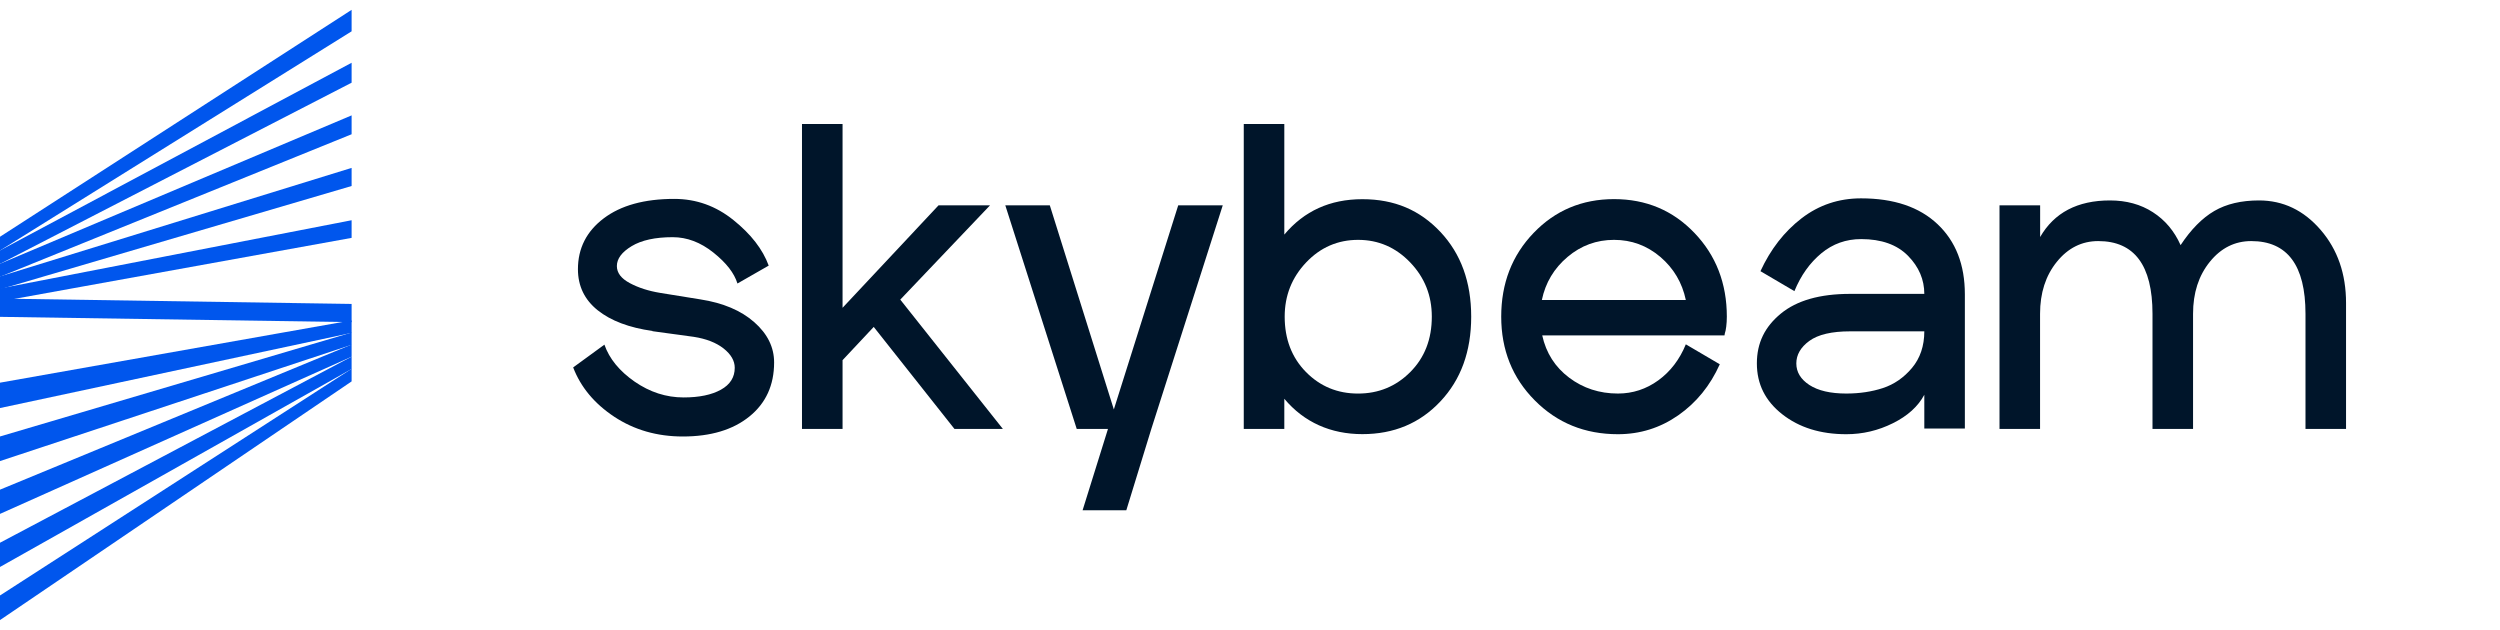<svg width="127" height="32" viewBox="0 0 127 32" fill="none" xmlns="http://www.w3.org/2000/svg">
<path d="M33.148 16.813C31.959 16.646 31.032 16.296 30.361 15.76C29.694 15.225 29.359 14.53 29.359 13.675C29.359 12.616 29.795 11.754 30.667 11.094C31.538 10.434 32.734 10.104 34.255 10.104C35.365 10.104 36.367 10.461 37.258 11.179C38.148 11.893 38.748 12.666 39.05 13.493L37.462 14.402C37.302 13.877 36.896 13.353 36.244 12.833C35.589 12.309 34.899 12.049 34.173 12.049C33.286 12.049 32.593 12.2 32.09 12.503C31.587 12.806 31.337 13.144 31.337 13.516C31.337 13.862 31.557 14.149 31.993 14.382C32.429 14.615 32.943 14.782 33.539 14.879L35.581 15.209C36.732 15.388 37.641 15.772 38.316 16.366C38.99 16.96 39.325 17.64 39.325 18.412C39.325 19.569 38.904 20.485 38.066 21.161C37.228 21.837 36.099 22.174 34.687 22.174C33.379 22.174 32.22 21.84 31.207 21.173C30.197 20.505 29.5 19.666 29.117 18.665L30.704 17.508C30.953 18.222 31.468 18.851 32.239 19.387C33.014 19.922 33.841 20.19 34.728 20.19C35.521 20.19 36.151 20.058 36.62 19.798C37.09 19.538 37.325 19.165 37.325 18.684C37.325 18.327 37.135 18.001 36.758 17.702C36.382 17.407 35.875 17.209 35.242 17.111L33.141 16.824L33.148 16.813Z" fill="#00152A"/>
<path d="M42.802 18.3V21.79H40.741V6.299H42.802V15.636L47.679 10.43H50.294L45.734 15.221L50.946 21.79H48.487L44.385 16.607L42.798 18.3H42.802Z" fill="#00152A"/>
<path d="M51.069 10.43H53.33L56.583 20.8L59.854 10.43H62.116L58.487 21.79L57.217 25.921H54.996L56.285 21.79H54.698L51.069 10.43Z" fill="#00152A"/>
<path d="M65.243 21.79H63.183V6.299H65.243V11.917C66.249 10.717 67.568 10.119 69.208 10.119C70.847 10.119 72.129 10.675 73.172 11.781C74.215 12.891 74.737 14.324 74.737 16.087C74.737 17.849 74.215 19.286 73.172 20.392C72.129 21.503 70.806 22.054 69.208 22.054C67.609 22.054 66.246 21.456 65.243 20.257V21.786V21.79ZM71.637 13.33C70.903 12.565 70.02 12.185 68.992 12.185C67.963 12.185 67.08 12.565 66.354 13.33C65.627 14.095 65.262 15.015 65.262 16.087C65.262 17.228 65.624 18.168 66.343 18.898C67.062 19.628 67.945 19.993 68.988 19.993C70.031 19.993 70.918 19.628 71.644 18.898C72.371 18.168 72.736 17.232 72.736 16.087C72.736 15.011 72.371 14.095 71.637 13.33Z" fill="#00152A"/>
<path d="M85.64 17.492L87.365 18.505C86.877 19.593 86.173 20.458 85.253 21.099C84.332 21.74 83.311 22.058 82.19 22.058C80.51 22.058 79.105 21.487 77.969 20.342C76.832 19.2 76.262 17.779 76.262 16.087C76.262 14.394 76.81 12.973 77.909 11.831C79.004 10.69 80.368 10.115 81.993 10.115C83.617 10.115 84.981 10.686 86.076 11.831C87.171 12.973 87.723 14.394 87.723 16.087C87.723 16.265 87.712 16.436 87.693 16.591C87.674 16.75 87.648 16.863 87.622 16.933L87.604 17.038H78.345C78.542 17.935 79.001 18.649 79.712 19.185C80.424 19.721 81.251 19.992 82.19 19.992C82.943 19.992 83.628 19.767 84.243 19.321C84.858 18.874 85.323 18.265 85.64 17.492ZM78.326 15.24H85.64C85.454 14.359 85.022 13.629 84.344 13.05C83.662 12.472 82.879 12.185 81.993 12.185C81.106 12.185 80.32 12.472 79.634 13.05C78.948 13.629 78.509 14.359 78.326 15.24Z" fill="#00152A"/>
<path d="M97.755 14.933C97.755 14.203 97.479 13.555 96.924 12.992C96.369 12.429 95.575 12.146 94.547 12.146C93.779 12.146 93.105 12.386 92.523 12.868C91.942 13.349 91.484 13.99 91.156 14.79L89.431 13.776C89.945 12.662 90.642 11.765 91.521 11.089C92.401 10.414 93.407 10.076 94.543 10.076C96.208 10.076 97.505 10.515 98.429 11.389C99.353 12.262 99.815 13.45 99.815 14.953V21.77H97.755V20.054C97.438 20.648 96.905 21.13 96.16 21.499C95.415 21.871 94.625 22.058 93.79 22.058C92.483 22.058 91.398 21.72 90.538 21.044C89.677 20.369 89.249 19.511 89.249 18.462C89.249 17.414 89.655 16.599 90.467 15.931C91.279 15.263 92.453 14.929 93.984 14.929H97.751L97.755 14.933ZM93.79 19.992C94.465 19.992 95.087 19.899 95.653 19.713C96.22 19.526 96.715 19.185 97.129 18.692C97.542 18.198 97.755 17.577 97.755 16.832H93.988C93.049 16.832 92.36 16.995 91.916 17.317C91.473 17.639 91.253 18.024 91.253 18.462C91.253 18.901 91.473 19.266 91.916 19.557C92.36 19.845 92.982 19.992 93.79 19.992Z" fill="#00152A"/>
<path d="M101.578 10.43H103.639V12.041C104.354 10.803 105.535 10.182 107.186 10.182C108.017 10.182 108.747 10.38 109.365 10.78C109.988 11.18 110.457 11.739 110.774 12.453C111.303 11.653 111.873 11.075 112.488 10.717C113.102 10.36 113.859 10.182 114.757 10.182C115.986 10.182 117.029 10.682 117.89 11.68C118.751 12.678 119.179 13.917 119.179 15.388V21.791H117.119V15.943C117.119 13.478 116.199 12.247 114.362 12.247C113.531 12.247 112.827 12.597 112.26 13.299C111.69 14.002 111.407 14.883 111.407 15.943V21.791H109.347V15.943C109.347 13.478 108.426 12.247 106.59 12.247C105.759 12.247 105.055 12.597 104.488 13.299C103.918 14.002 103.635 14.883 103.635 15.943V21.791H101.575V10.43H101.578Z" fill="#00152A"/>
<path d="M17.862 18.734V19.375L0 31.5V30.25L17.862 18.734Z" fill="#0056ED"/>
<path d="M17.862 18.117V18.742L0 28.802V27.571L17.862 18.117Z" fill="#0056ED"/>
<path d="M17.862 17.502V18.119L0 26.106V24.875L17.862 17.502Z" fill="#0056ED"/>
<path d="M17.862 16.912V17.514L0 23.423V22.173L17.664 16.951L17.862 16.896" fill="#0056ED"/>
<path d="M17.862 16.897V16.279L17.53 16.334L0 19.44V20.729L17.664 16.951L17.862 16.912V16.897Z" fill="#0056ED"/>
<path d="M17.862 0.5V1.591L0.03 12.707L0 12.726V12.027L17.862 0.5Z" fill="#0056ED"/>
<path d="M0 13.402L0.048 13.379L17.862 4.201V3.188L0.03 12.707L0 12.723V12.727V13.399V13.402Z" fill="#0056ED"/>
<path d="M0 13.397L0.048 13.378L17.862 5.861V6.82L0.186 13.984L0 14.057V14.038V13.401V13.397Z" fill="#0056ED"/>
<path d="M17.862 8.529V9.449L0.421 14.574L0 14.699V14.039L0.186 13.984L17.862 8.529Z" fill="#0056ED"/>
<path d="M17.862 11.188V12.084L0 15.315V14.655L0.421 14.573L17.862 11.188Z" fill="#0056ED"/>
<path d="M17.862 16.364L17.526 16.36L0 16.096V15.168L17.862 15.44V16.344V16.364Z" fill="#0056ED"/>
</svg>
